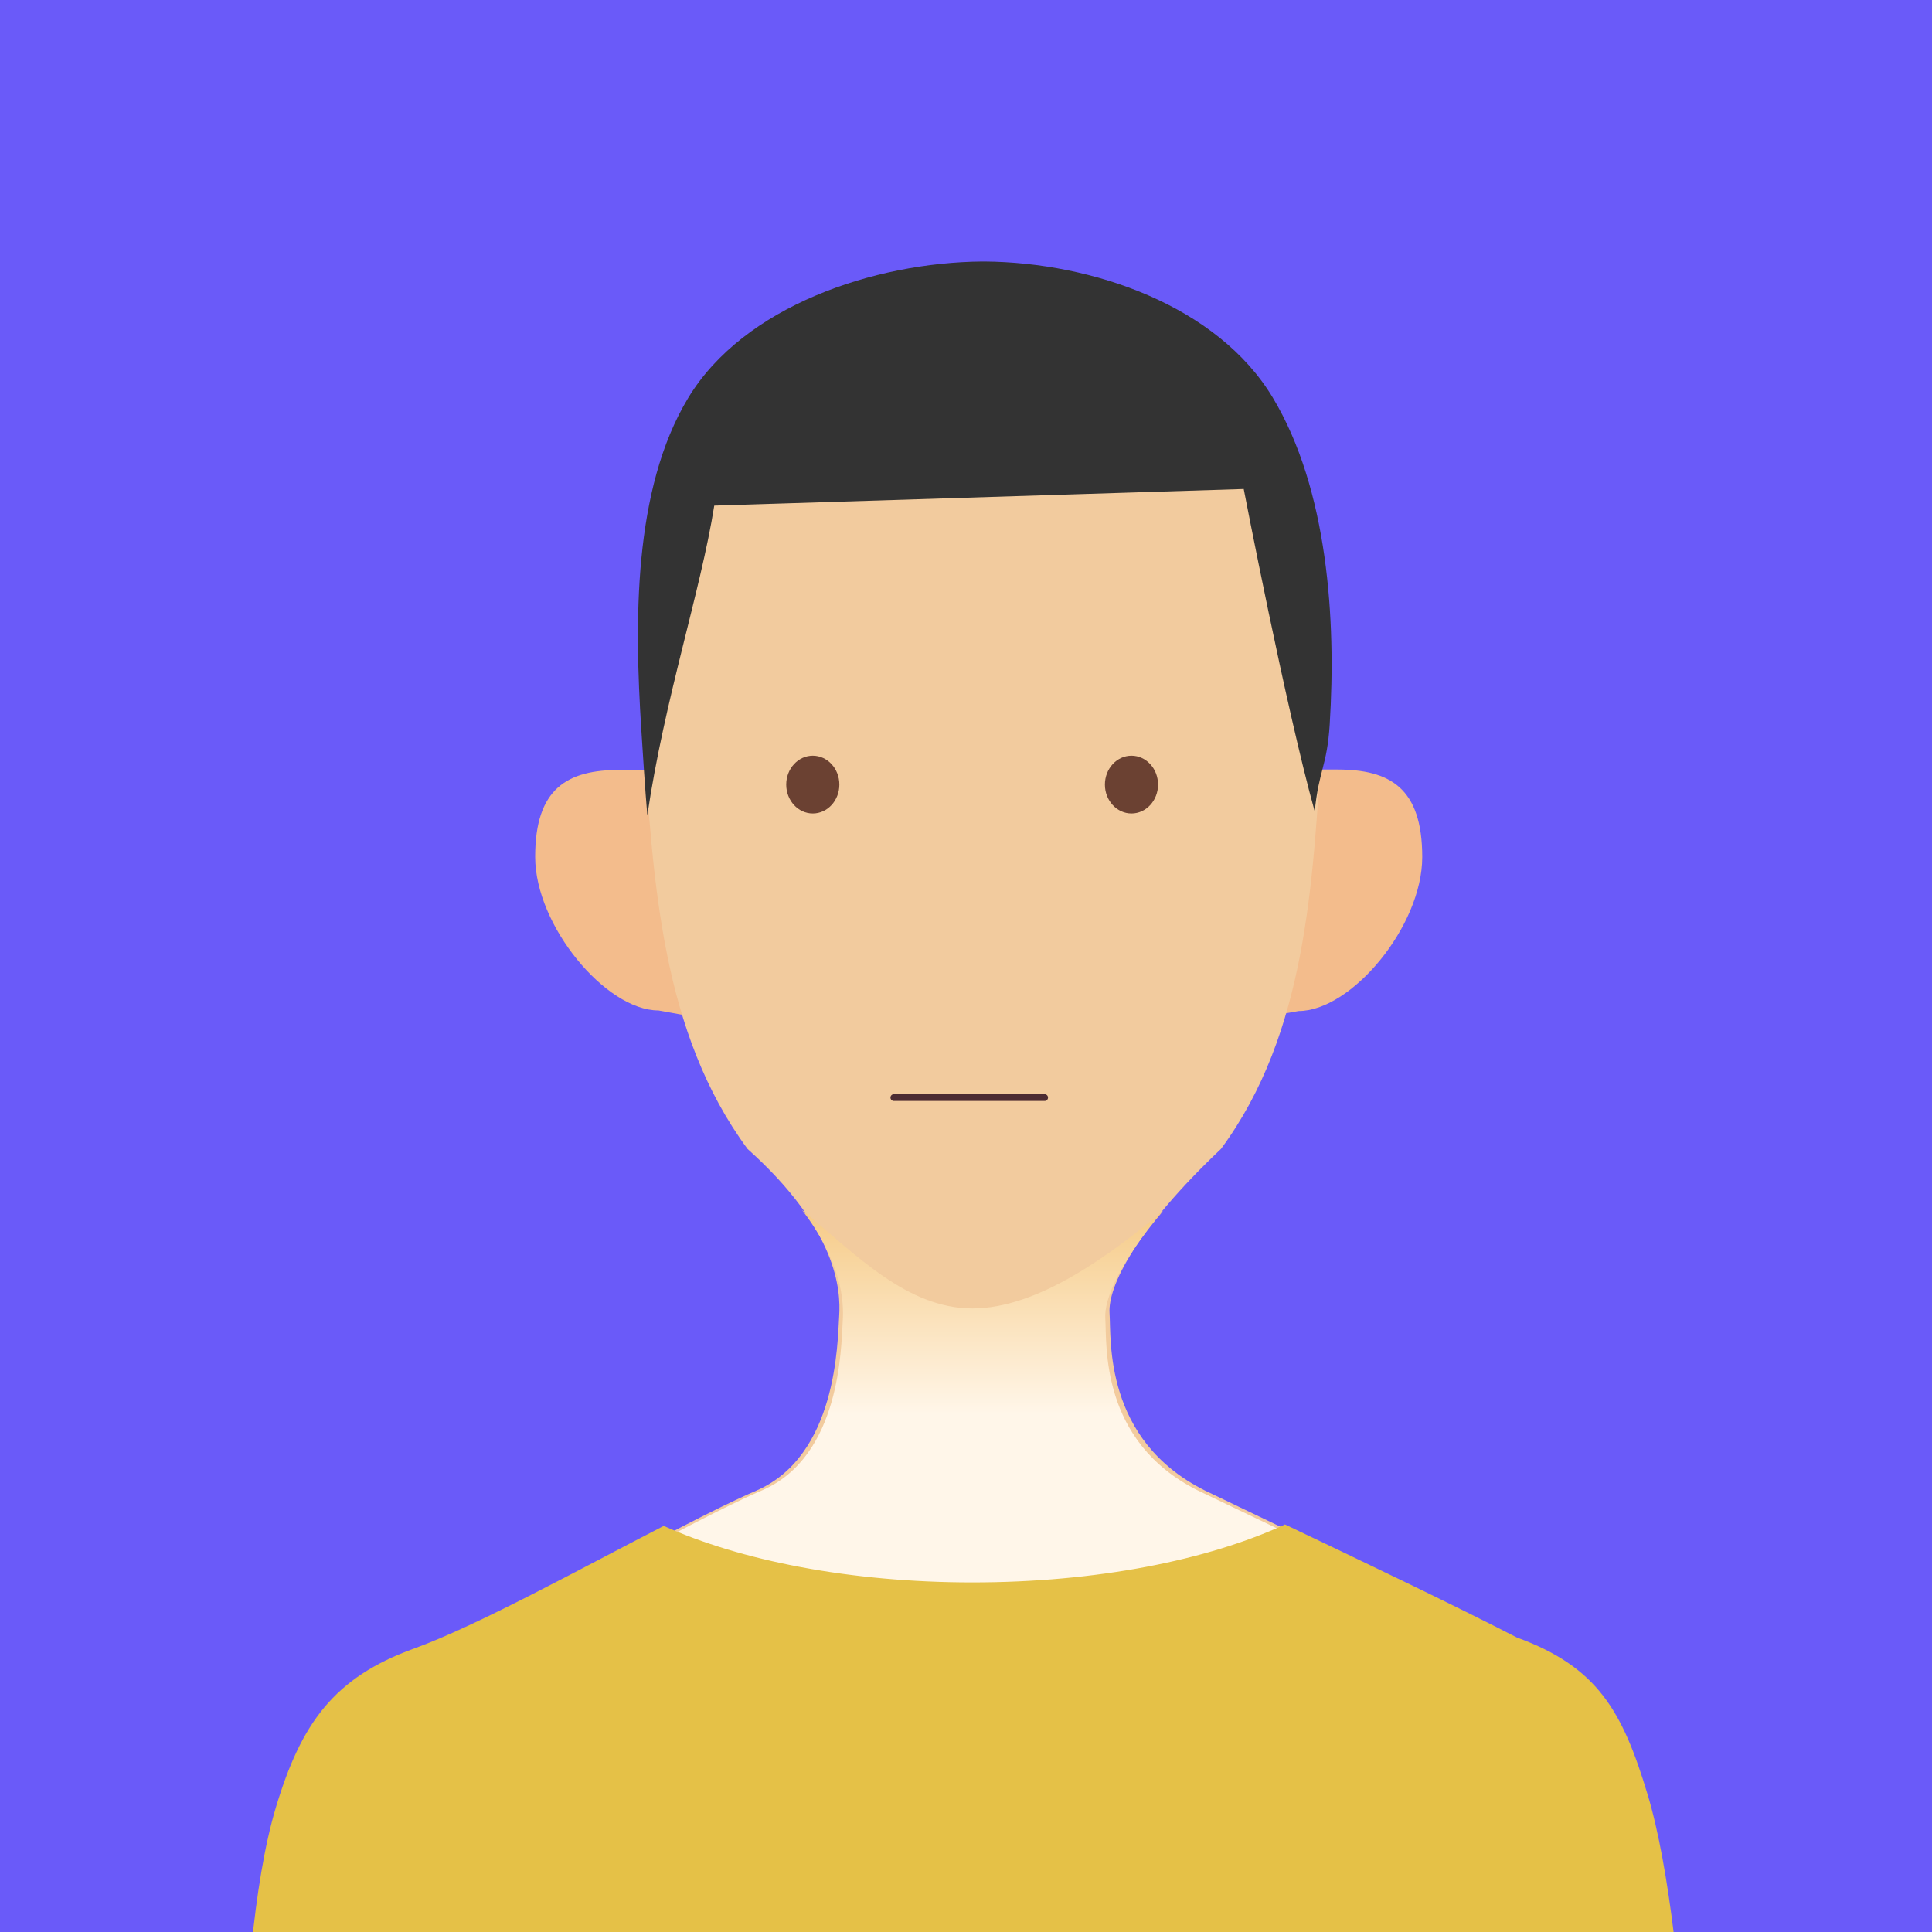 <svg xmlns="http://www.w3.org/2000/svg" xmlns:xlink="http://www.w3.org/1999/xlink" viewBox="0 0 200 200"><defs><style>.cls-1{isolation:isolate;}.cls-2{fill:#6a5af9;}.cls-3{fill:#f3bc8c;fill-rule:evenodd;}.cls-4{fill:#f2cb9e;}.cls-5{fill:#6b4132;}.cls-6{fill:none;stroke:#4c2b32;stroke-linecap:round;stroke-miterlimit:10;stroke-width:0.7px;}.cls-7{fill:#333;}.cls-8{mix-blend-mode:multiply;fill:url(#linear-gradient);}.cls-9{fill:#e5c147;}</style><linearGradient id="linear-gradient" x1="100.12" y1="146.38" x2="100.12" y2="96.46" gradientUnits="userSpaceOnUse"><stop offset="0" stop-color="#fff6e9"/><stop offset="1" stop-color="#e98f00"/></linearGradient></defs><title>david</title><g class="cls-1"><g id="レイヤー_1" data-name="レイヤー 1"><rect class="cls-2" width="200" height="200"/><path class="cls-3" d="M133.46,79.66h4.95c5.46,0,8.82,1.88,8.82,9.06s-7.34,15.94-12.8,15.94l-5.56,1c-5.46,0-5.3-5.83-5.3-13S128,79.66,133.46,79.66Z"/><path class="cls-3" d="M69.12,79.7H64.19c-5.44,0-8.79,1.87-8.79,9s7.32,15.9,12.76,15.9l5.54,1c5.45,0,5.29-5.81,5.29-13S74.57,79.7,69.12,79.7Z"/><path class="cls-4" d="M170.4,186.32c-2.57-8.65-5.14-13.21-13.39-16.25-9-4.66-23.94-11.77-32.29-15.78-10.47-5.25-9.68-15.57-9.86-18.36s2.79-8.72,11.54-17c8.85-12,9.51-27.43,10.46-42.59.68-10.89.85-24.74-4.87-34.23s-18.64-14-29.83-14.08h-.25c-11.18.07-24.69,4.59-30.42,14.08s-5.55,23.34-4.87,34.23c1,15.16,1.91,30.58,10.76,42.59,9.29,8.31,9.67,14.61,9.49,17.33s-.2,14.43-8.6,18.06C69.71,158,53,168,44,171.24c-8.25,3-11.6,7.81-14.17,16.45"/><ellipse class="cls-5" cx="84.14" cy="81.22" rx="2.75" ry="2.99"/><ellipse class="cls-5" cx="117.13" cy="81.22" rx="2.75" ry="2.99"/><line class="cls-6" x1="92.53" y1="113.62" x2="108.14" y2="113.62"/><path class="cls-7" d="M136.1,84c.41-4.24,1.28-4.68,1.55-9,.68-10.88-.19-24.36-5.9-33.85s-18.65-14-29.83-14.08h-.26C90.48,27.17,77,31.69,71.25,41.18s-5.56,23.34-4.87,34.23c.19,3,.38,6,.63,9,1.78-12.08,5.52-23.17,6.93-32.07l54.81-1.72S133.12,73.31,136.1,84Z"/><path class="cls-8" d="M155.31,169.59c-8.69-4.52-23.22-11.42-31.33-15.31-10.15-5.09-9.39-15.11-9.56-17.81-.13-2,1.51-5.85,6-11.13-5.57,4.64-13,10.11-19.75,10.11s-12-5.5-17.65-10.2c4.15,5.42,4.35,9.48,4.22,11.51-.17,2.7-.2,14-8.35,17.52-8.31,3.58-24.55,13.26-33.24,16.45-8,3-11.26,7.57-13.75,16l136.37-1.33C165.81,177,163.32,172.54,155.31,169.59Z"/><path class="cls-9" d="M174.12,240.17c1.79-2,1-39.33-3.56-54.4-2.6-8.65-5.19-13.22-13.54-16.26-6.46-3.33-16-7.89-24-11.7-8,3.7-19.52,6-32.36,6-12.62,0-24-2.26-31.95-5.85-8.67,4.46-19.29,10.32-25.83,12.69-8.34,3-11.72,7.8-14.32,16.45-4.7,15.63-3.74,51.11-2.52,52.52"/></g></g></svg>